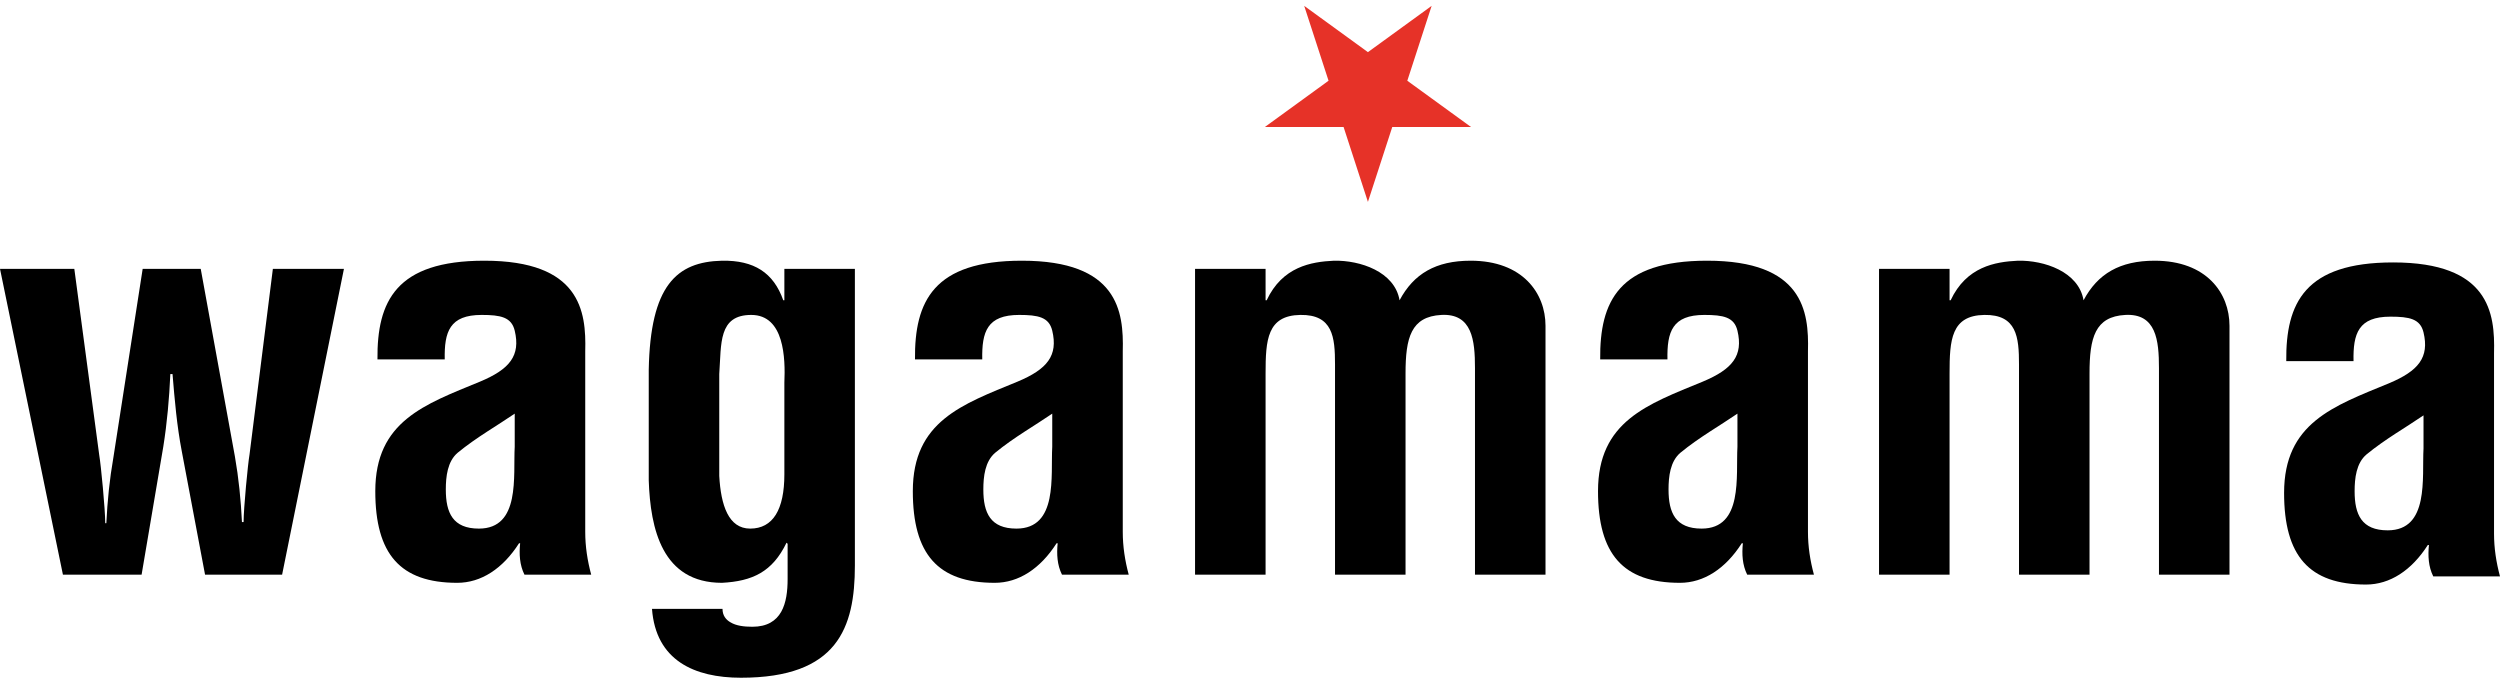 <svg width="256" height="70" viewBox="0 0 256 70" fill="none" xmlns="http://www.w3.org/2000/svg">
<path d="M150.632 13.005L142.567 13.006L140.075 20.673L137.583 13.006H129.519L136.043 8.267L133.551 0.601L140.075 5.339L146.6 0.601L144.108 8.268L150.632 13.005Z" fill="#E63228"/>
<path fill-rule="evenodd" clip-rule="evenodd" d="M150.632 13.005L142.567 13.006L140.075 20.673L137.583 13.006H129.519L136.043 8.267L133.551 0.601L140.075 5.339L146.6 0.601L144.108 8.268L150.632 13.005Z" stroke="#E63228" stroke-width="0.002" stroke-miterlimit="2"/>
<path d="M20.554 27.529H14.61L11.61 46.854C11.221 49.075 10.999 51.296 10.888 53.573H10.777C10.777 52.185 10.333 47.576 10.166 46.632L7.61 27.529H0L6.444 58.849H14.499L16.721 45.743C17.11 43.3 17.332 40.8 17.443 38.302H17.666C17.887 40.968 18.11 43.577 18.61 46.188L20.998 58.849H28.887L35.22 27.529H27.942L25.554 46.521C25.387 47.464 24.943 52.074 24.943 53.462H24.776C24.665 51.185 24.443 48.964 24.054 46.742L20.554 27.529Z" fill="black"/>
<path fill-rule="evenodd" clip-rule="evenodd" d="M52.707 45.743C52.54 48.742 53.318 54.129 49.04 54.129C46.374 54.129 45.651 52.518 45.651 50.13C45.651 48.798 45.818 47.243 46.874 46.354C48.763 44.799 50.929 43.577 52.707 42.356V45.743ZM60.539 58.849C60.151 57.405 59.928 55.961 59.928 54.462V35.97C60.04 31.86 59.429 26.696 49.596 26.696C40.541 26.696 38.596 30.86 38.652 36.803H45.541C45.485 33.97 46.041 32.249 49.318 32.249C51.263 32.249 52.374 32.471 52.707 33.859C53.318 36.414 52.207 37.802 49.151 39.08C43.485 41.412 38.43 43.133 38.43 50.297C38.43 56.739 40.985 59.681 46.818 59.681C49.263 59.681 51.485 58.238 53.151 55.628H53.262C53.151 56.739 53.207 57.849 53.706 58.849H60.539Z" fill="black"/>
<path fill-rule="evenodd" clip-rule="evenodd" d="M66.764 62.347C67.153 67.623 71.097 69.4 75.874 69.4C85.763 69.4 87.54 64.291 87.54 57.905V27.529H80.319V30.75H80.207C79.208 27.917 77.208 26.64 73.93 26.696C69.264 26.807 66.597 29.25 66.431 37.858V49.186C66.597 54.184 67.82 59.681 73.93 59.681C77.041 59.515 79.096 58.571 80.541 55.573L80.652 55.684V59.293C80.652 61.737 80.096 64.18 77.041 64.18C76.152 64.18 75.374 64.069 74.819 63.735C74.319 63.458 73.985 63.014 73.985 62.347H66.764ZM80.319 39.191V48.575C80.319 52.185 79.152 54.129 76.819 54.129C74.597 54.129 73.819 51.74 73.652 48.742V38.302C73.874 35.192 73.541 32.249 76.93 32.249C80.319 32.249 80.43 36.692 80.319 39.191Z" fill="black"/>
<path fill-rule="evenodd" clip-rule="evenodd" d="M107.75 45.743C107.583 48.742 108.361 54.129 104.083 54.129C101.417 54.129 100.694 52.518 100.694 50.13C100.694 48.798 100.861 47.243 101.916 46.354C103.805 44.799 105.972 43.577 107.75 42.356V45.743ZM115.582 58.849C115.194 57.405 114.971 55.961 114.971 54.462V35.97C115.082 31.86 114.471 26.696 104.639 26.696C95.584 26.696 93.639 30.86 93.695 36.803H100.583C100.528 33.97 101.083 32.249 104.361 32.249C106.305 32.249 107.416 32.471 107.75 33.859C108.361 36.414 107.249 37.802 104.194 39.08C98.528 41.412 93.473 43.133 93.473 50.297C93.473 56.739 96.028 59.681 101.861 59.681C104.306 59.681 106.528 58.238 108.194 55.628H108.305C108.194 56.739 108.25 57.849 108.749 58.849H115.582Z" fill="black"/>
<path d="M129.595 27.529H122.373V58.849H129.595V38.246C129.595 34.804 129.762 32.305 133.15 32.249C136.483 32.194 136.706 34.526 136.706 37.303V58.849H143.927V38.246C143.927 34.581 144.483 32.416 147.594 32.249C150.76 32.082 151.038 34.859 151.038 37.691V58.849H158.26V33.36C158.26 30.028 155.926 26.696 150.594 26.696C147.038 26.696 144.76 28.029 143.316 30.75C142.816 27.806 139.261 26.64 136.594 26.696C134.261 26.807 131.317 27.307 129.706 30.75H129.595V27.529Z" fill="black"/>
<path fill-rule="evenodd" clip-rule="evenodd" d="M177.914 45.743C177.747 48.742 178.525 54.129 174.248 54.129C171.581 54.129 170.858 52.518 170.858 50.13C170.858 48.798 171.025 47.243 172.081 46.354C173.97 44.799 176.136 43.577 177.914 42.356V45.743ZM185.747 58.849C185.358 57.405 185.135 55.961 185.135 54.462V35.97C185.247 31.86 184.636 26.696 174.803 26.696C165.747 26.696 163.804 30.86 163.859 36.803H170.747C170.692 33.97 171.248 32.249 174.525 32.249C176.469 32.249 177.58 32.471 177.914 33.859C178.525 36.414 177.414 37.802 174.359 39.08C168.692 41.412 163.637 43.133 163.637 50.297C163.637 56.739 166.192 59.681 172.025 59.681C174.469 59.681 176.692 58.238 178.358 55.628H178.47C178.358 56.739 178.414 57.849 178.914 58.849H185.747Z" fill="black"/>
<path d="M199.635 27.529H192.413V58.849H199.635V38.246C199.635 34.804 199.802 32.305 203.19 32.249C206.523 32.194 206.746 34.526 206.746 37.303V58.849H213.967V38.246C213.967 34.581 214.523 32.416 217.634 32.249C220.8 32.082 221.078 34.859 221.078 37.691V58.849H228.3V33.36C228.3 30.028 225.967 26.696 220.634 26.696C217.078 26.696 214.8 28.029 213.356 30.75C212.856 27.806 209.301 26.64 206.635 26.696C204.302 26.807 201.357 27.307 199.746 30.75H199.635V27.529Z" fill="black"/>
<path fill-rule="evenodd" clip-rule="evenodd" d="M248.168 45.92C248.001 48.919 248.778 54.306 244.501 54.306C241.835 54.306 241.113 52.695 241.113 50.307C241.113 48.975 241.279 47.42 242.334 46.531C244.223 44.976 246.39 43.754 248.168 42.533V45.92ZM256 59.025C255.612 57.582 255.389 56.138 255.389 54.639V36.147C255.5 32.037 254.889 26.873 245.056 26.873C236.001 26.873 234.057 31.037 234.113 36.98H241.001C240.945 34.147 241.501 32.426 244.779 32.426C246.723 32.426 247.834 32.648 248.168 34.036C248.778 36.591 247.668 37.979 244.612 39.257C238.946 41.589 233.891 43.31 233.891 50.474C233.891 56.916 236.446 59.858 242.279 59.858C244.723 59.858 246.945 58.414 248.612 55.805H248.723C248.612 56.916 248.667 58.026 249.167 59.025H256Z" fill="black"/>
</svg>
